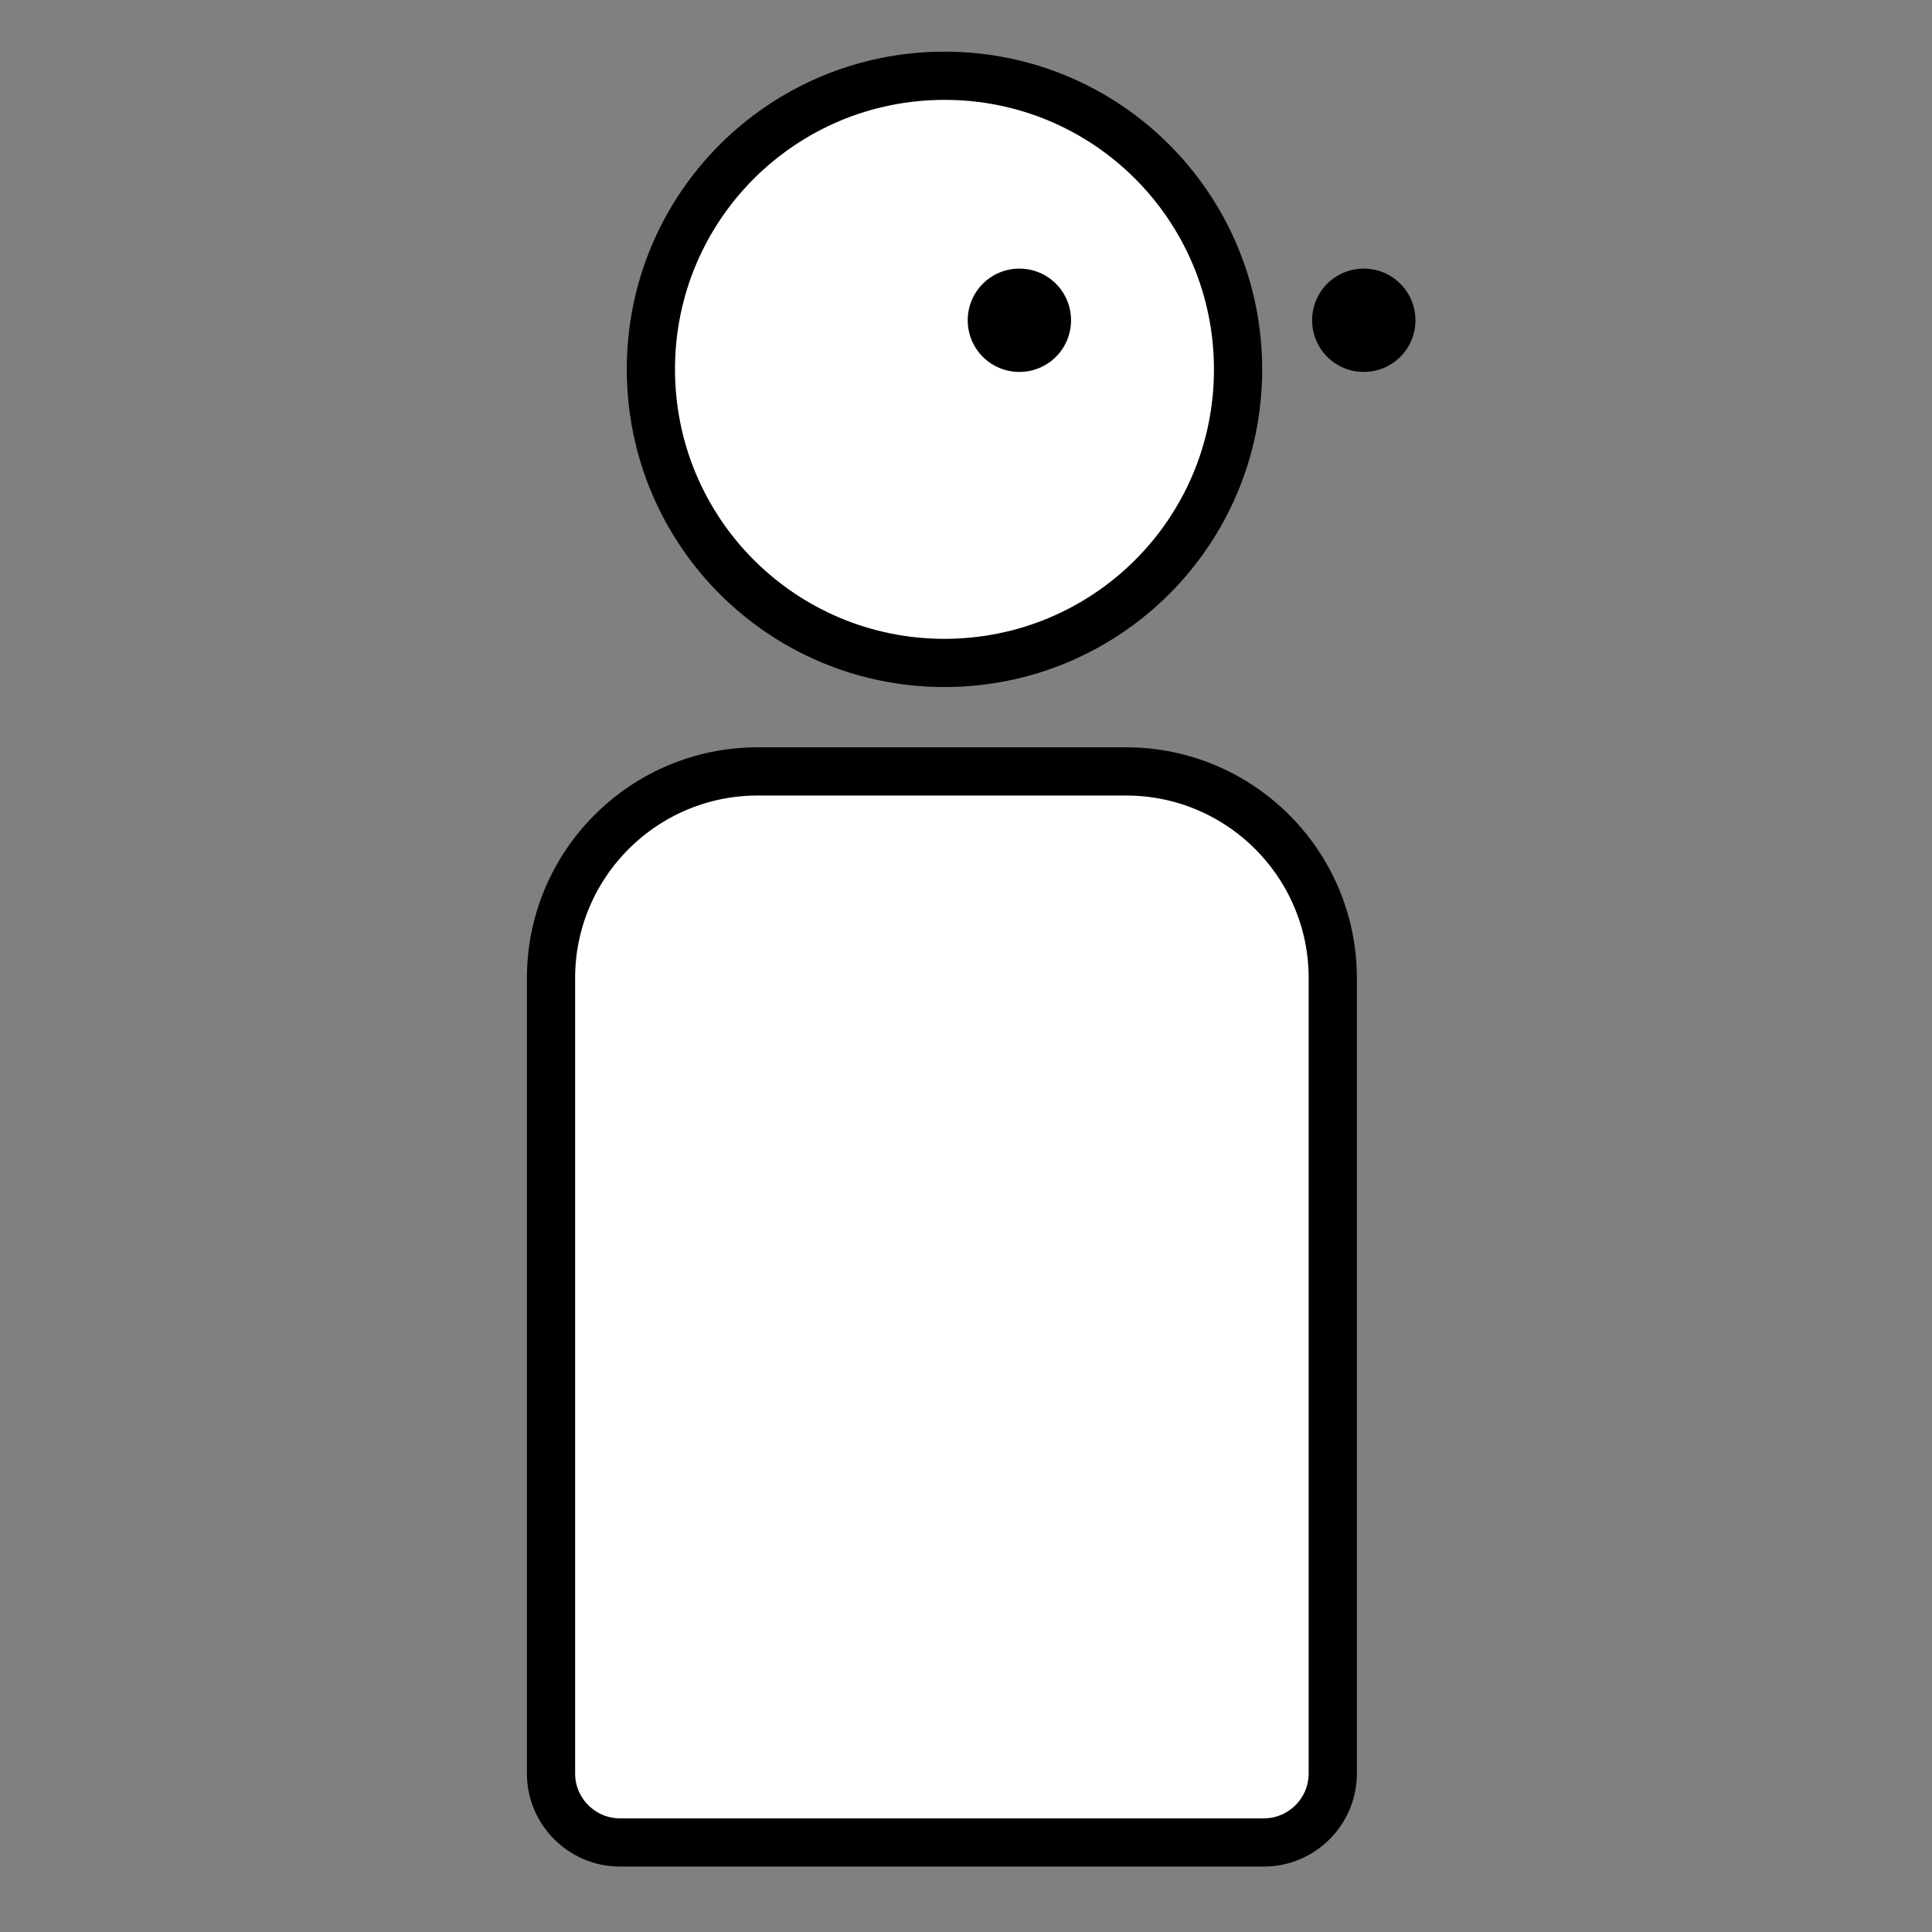 <svg version="1.2" xmlns="http://www.w3.org/2000/svg" viewBox="0 0 561 561" width="500" height="500">
	<rect x="0" y="0" width="561" height="561" fill="#808080" stroke="none"/>
	<title>character</title>
	<style>
		.s0 { fill: #ffffff;stroke: #000000;stroke-miterlimit:100;stroke-width: 14 } 
		.s1 { fill: #000000 } 
	</style>
	<g id="Folder 1">
		<path id="Shape 1" class="s0" d="m274.3 192.5c-47.2 0-85.3-38.1-85.3-85.3 0-47.1 38.1-85.2 85.3-85.2 47.1 0 85.2 38.1 85.2 85.3 0 47.1-38.1 85.2-85.3 85.2z"/>
		<path id="Shape 4 copy 2" class="s1" d="m296 108c-8.3 0-15-6.7-15-15 0-8.3 6.7-15 15-15 8.3 0 15 6.7 15 15 0 8.3-6.7 15-15 15z"/>
		<path id="Shape 4 copy" class="s1" d="m396 108c-8.3 0-15-6.7-15-15 0-8.3 6.7-15 15-15 8.3 0 15 6.7 15 15 0 8.3-6.7 15-15 15z"/>
	</g>
	<path id="Shape 5" class="s0" d="m220 224h107c33.1 0 60 26.9 60 60v231c0 11-9 20-20 20h-187c-11 0-20-9-20-20v-231c0-33.1 26.9-60 60-60z"/>
</svg>